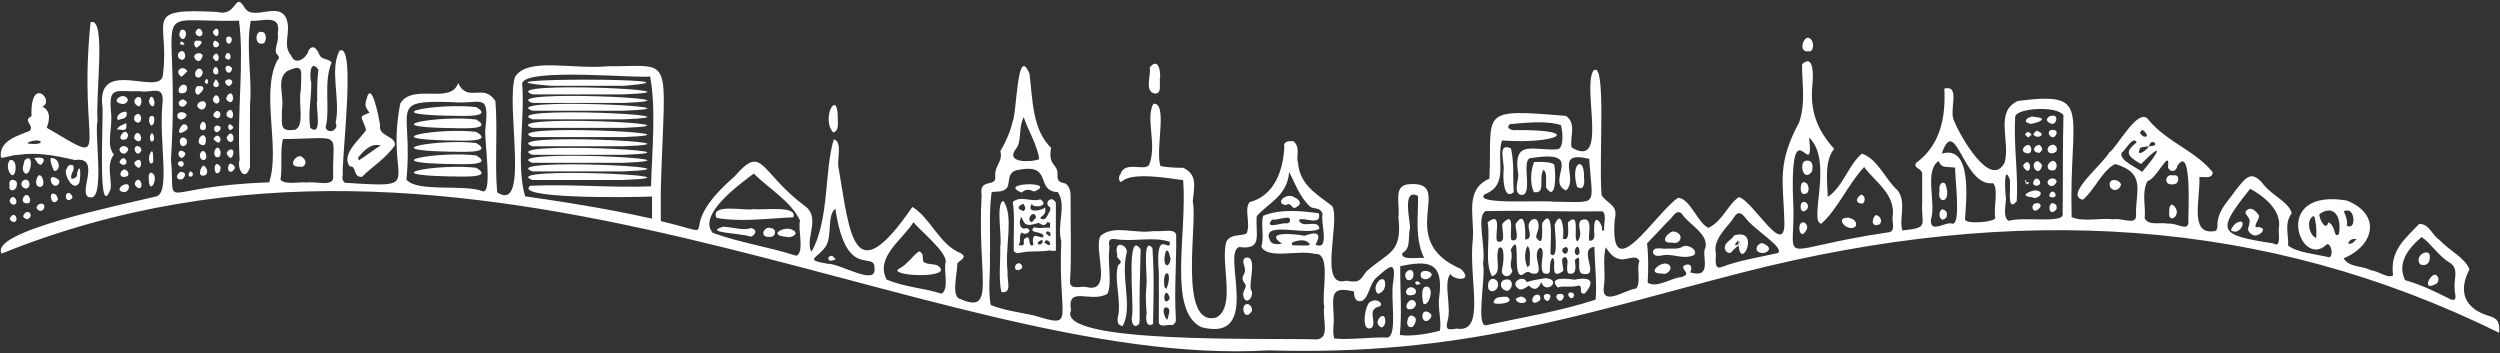 <svg width="1253" height="177" viewBox="0 0 1253 177" fill="none" xmlns="http://www.w3.org/2000/svg">
<rect x="0" y="0" width="1253" height="177" fill="#333333" stroke="none"/>
<path d="M1246.7 158.1C1235.7 154.5 1231.7 146.5 1237.7 135C1235.5 129.2 1227.8 125.8 1222.6 120.2C1218.8 117.8 1217.8 112.3 1212.5 112.2C1205.2 120 1197.8 125.4 1199.4 138C1196.9 139.8 1192.5 136 1188.2 135.4C1183.7 133 1177.8 134.3 1174.6 129.5C1190.5 122.8 1193.3 107.2 1176.2 100.5C1138.3 94.2 1152.7 134.7 1165.7 122.9C1167.8 120.4 1170 127.7 1167.5 129C1161.9 127.5 1151.7 126.8 1146.8 123.1C1147.2 117.9 1144.7 112.1 1148.6 106.9C1147.4 101.2 1138.2 97.9 1133.8 91.6C1128.3 85.6 1125.9 88.4 1120.1 95.9C1116.6 101.1 1112.1 104.7 1111.4 111.8C1111.5 114.2 1111.2 116.1 1109.4 115.9C1097.1 117.5 1103 99 1102.3 88.8C1103.8 88.3 1109 90.1 1109 86.3C1100.1 75.4 1086.7 71.6 1077 60.3C1072.1 52.5 1061.1 74 1057.1 76.5C1054 82.2 1034.3 98 1043.9 100.1C1049.5 95.7 1053.8 85.1 1060.2 82.2C1076.1 87 1070.1 96.1 1070.6 108.1C1070.6 113.1 1063.8 109.1 1059.1 109.9C1052.5 109.1 1044.2 111.4 1038.3 108.8C1036.9 55.3 1049.5 45.7 1011.4 50.6C999.6 55.9 1007.6 70.4 1004.8 81.3C997.8 95.5 982.2 67.7 979.6 61C976.3 56 983.1 42.3 974.5 44.4C975.2 58.1 972.9 72.5 960.3 81.7C959 84.3 962.5 84.2 963.4 86.6C963.4 90.1 963.4 95.7 963.4 100.8C962.7 113 967.4 114.1 953.5 115.5C951.6 110 955.7 101.4 951.1 95.4C944.8 89.9 941.4 79.9 933.2 77C926.6 82.4 923.7 93.6 916.1 98.7C915.8 91.3 914.3 80.5 919.3 74.6C910.7 65.1 907 55.5 908.4 42.1C908.9 37.5 909 26.8 903.2 32.2C903.1 41.9 905.1 51.1 901.8 61.2C890.6 82 893.7 90.7 894.3 110C895.4 131.4 878.7 100.5 871.5 98.8C865.9 102.6 863.5 110.7 856.3 114.2C850.8 111.8 847.3 99.7 841.1 99.1C829.9 106.5 806.5 145.5 809.3 110C811.2 102.5 805.8 102.5 802.7 97.8C801.2 79.5 805.3 29.5 798.6 35.4C792.9 44.3 806.3 85.2 787.7 73.9C786.6 68.9 790.4 62 784.9 58.1C740.4 54.3 748 55.9 746.5 89.5C733.9 95.1 739 108.1 738.2 119.5C735.8 140.1 745.1 167.1 730.1 164.7C727.4 164.9 724.1 166.4 725.4 161.3C727.8 154.1 723.2 142.3 726.9 137.3C728.8 140.7 738.8 141.1 732.2 134.8C697.9 120.1 730.8 89.8 705.4 92.4C698.3 93.5 701.7 102.3 700.9 108.9C702.9 127.2 695.8 126.2 684.8 136.1C681.6 140.4 681.6 141.9 674.7 140.7C660.4 144.8 672 110.9 667.7 103.3C660.7 97.7 651.6 93.1 650.6 81.9C649.4 77.8 652 74.4 648.4 70.8C646.7 70.6 643 70.6 643.7 73.5C643.3 84.2 639.3 98 626.3 101.3C623.4 104.8 627 112.1 624.8 117C622 118.5 617.1 117 614.7 121C611.4 131.5 619.7 153.5 609.7 159.1C590.2 164.5 600.4 111 597.8 101C598.7 92.6 600 87.6 593.1 84.1C593.1 84.1 586 84.2 581.6 83.2C578.9 74.8 585.5 51.3 578.1 52C574 58.9 579.9 72.2 576.1 82.2C574.5 86.5 563.6 80 561.5 87.5C560.5 87.8 560.5 92.8 562.8 90.5C568.6 86.3 585.5 89.3 593 90.3C595.1 117.3 585.1 155.9 602.2 164C633.1 171.9 611.9 126.1 621.2 123.8C633.3 125.5 629 117 629.9 108.3C635.6 101.8 645.3 98.1 646.1 86.2C649.1 91.8 651.4 98.9 656.8 103.7C658.8 104.9 661.7 103.7 662.9 107.3C661.6 110.9 666.9 126.1 659.3 122.6C661.9 118.3 661.5 115.2 653.9 118.2C650.7 117.4 632.6 115.4 642.5 122.1C640.6 122.6 637.5 122.6 636.7 120.8C630.9 109.8 656.3 118.8 661.3 114.5C660.5 109.4 652.4 115.1 651 110.2C653.5 108.6 662.6 113.6 661 106.9C652.9 105.8 642.3 104.5 633.2 108.1C631.7 111.7 633.8 118.6 632.2 123.6C635.2 130.2 651.2 125 659.2 127.3C667.4 126.4 662.2 147.5 663.7 153.6C662.7 160 666.7 169 660.3 170.1C634.3 169.3 528.8 172.5 536.8 155.5C534.6 142.7 546.9 152.2 555.1 147.2C557.4 141.7 555.2 132.6 555.9 125.5C556.6 122.9 553.9 119.1 559.4 119.9C568 121.3 577.9 118.4 586.3 121.2C586.9 128 578.8 112.4 580.8 136.5C580.8 145.1 580.9 152.2 580.8 161.9C581.6 164.2 585.1 162.5 587.8 162.9C589.4 161.5 589.4 161.5 589.3 158.6C588.5 145.9 589.7 131.9 589.5 117.6C588.4 114.3 583.2 116.3 578.2 115.8C568.6 117.3 558.4 112.6 551.7 118.1C547.6 124.4 558.4 147.6 544.2 143.8C541.8 143.3 536 145.6 536.3 140.9C537.1 128.6 536.5 113.7 536.6 100.8C536.5 98 537.1 94.4 534.1 92C532 91.4 530.1 91.5 530 88.3C530.6 81.4 525.1 84 526.8 74.1C517.4 64.9 517.6 50.3 516 37C509.6 21.6 509.8 56.8 507.4 61.3C506.5 65.7 504.1 71.2 501.4 75.7C502.7 81.5 498.6 82.1 498.8 88.5C499.7 94 490.5 89.1 492 97.7C489.7 138.7 499.4 157.7 481.4 149.9C476.5 149 479.9 136.8 479.8 132.2C480.5 130.5 485.6 129.1 481.3 126.8C470.8 122.5 466.4 109.3 457.3 103.7C427.7 146.8 426.1 118.1 420.4 84.7C419.1 80.7 422.6 71.1 417.9 69.8C413.1 85.4 415.7 110.5 406.7 126.2C403.2 120.1 411.5 109.2 403.6 103.4C380.4 86.2 382.6 71.7 368.1 88.5C334.5 117.5 366.6 119.4 331.2 110.8V98.4V94.9C333.2 25.6 338.2 33.4 305 33.2C286.2 34.9 264.4 28.5 258.1 38.6C253.4 53.4 265.7 107.3 249.2 96.4C247.9 82.9 249.5 65.5 248.3 50.6C242.1 41.3 234.6 51.9 229.6 41.6C226.1 52.6 206.8 41.5 200.6 51.9C192.8 92.7 215.1 94.3 172.8 91.6C172 90.8 171.3 89.9 171.8 87.8C171.1 79.8 178.6 20.9 170.2 25.4C165 34.9 170.8 50 168.2 61.6C170.1 64.8 164.8 67.7 163.2 64C165.6 54.3 162 41.5 166.2 31.3C164.8 29.4 162.2 30.1 160.4 28.1C159.4 25.7 157.3 21.3 154.6 25.3C154.2 28.4 148.2 33.6 145.9 27.8C141.4 22.5 145.9 16.6 143.7 9.8C140.2 4.00543e-05 126.7 11.1 122.5 3.7C117.6 -4.6 118.9 8.6 108.9 6C70.5 3.9 85.2 10 81.7 37C81.5 49.6 47.6 27.4 51.4 54.1C51.7 62.7 49 111.6 55.4 94.8C56.2 90 53.1 82.3 57.1 77.5C52.9 72.4 56.7 64.2 55.6 55.8C54.4 42.6 58.5 46.2 70.3 45.7C76 46.9 82.6 41.8 81.4 52.1C79.6 71.6 85.6 97.1 78.1 98.5C59.1 103.1 -5.4 116.1 0.8 127.1C237.2 31.7 465.4 185.5 635.8 175.6C732.8 178.5 792 157.5 873.5 136.5C1010.9 101.5 1135 108.9 1252.6 166.8C1252.7 162.3 1252.8 159.7 1246.7 158.1ZM1181.2 119.8C1180.3 120.1 1179.4 122.9 1176.8 122C1177.4 120.6 1178.4 119.5 1181.2 119.8ZM1176.4 105.5C1180.4 105.1 1180.9 115.7 1176.2 113.1C1176.7 110.8 1175.9 108.8 1174.7 105.8C1175.3 105.8 1175.9 105.4 1176.4 105.5ZM637.6 110C639.4 110.6 644.3 108.5 646.3 109.3C646.8 110.4 646.8 111.8 644.6 112C643.3 111.2 633 115.5 637.6 110ZM648.1 123C648.2 122.9 646.8 122.8 647.8 121.5C649.8 120.6 654.6 119.2 656.6 122.6C655 123.5 652.7 122.8 648.1 123ZM584.6 144.9C584.5 144.3 583.4 144.8 583.5 142.1C582.7 134.5 588.3 135.1 584.6 144.9ZM585.1 160.2C584.3 160.5 581.7 154.5 584.4 154C587.1 154.5 585.9 157.1 585.1 160.2ZM585.1 150.9C582.4 152.4 583.6 143.5 585.8 148C585.9 148.4 587 149.7 585.1 150.9ZM584.3 126C585.5 124.7 585.9 126.6 586.7 129.8C585.9 135.2 582.1 133.5 584.3 126ZM159.6 34.9C159 39.1 158.9 44.8 159 50.5C158 52.9 162 69.1 155.5 64.1C154.3 56.6 156.1 49.8 156 41.3C155.2 39.6 155 28.8 159.6 34.9ZM143.8 35.7C152.4 31.7 151 34.9 150.8 44.8C149.3 52 153 62.9 147.8 65.1C140.2 65.8 141.3 63.6 141.3 54.8C142.6 48.1 138.3 40 143.8 35.7ZM138.9 30.4C130.6 46.8 140.6 74.4 134.9 91.4C77.3 93.3 88.2 106.9 85.7 79.9C90.7 -1.7 71.5 11.3 119.8 10.4C122.5 31 118.7 56.3 120.1 80.2C118.6 84.6 122.9 91.7 125.3 83.7C125.2 73.8 125.3 63.1 125.3 52.7C126.5 39.4 123.1 23.3 125.7 10.4C131.4 10.9 141.2 6.6 139.2 16.9C139.9 20.5 137.8 23 138.3 26.5C139.2 27.9 140.8 28.6 138.9 30.4ZM167 88.7C167.2 93.9 158.2 90.7 153.7 91.5C151.2 90.9 143 92.9 140.6 90.1C141.6 83.8 140.3 75.5 141.8 69.7C173 69.4 166.4 65.2 167 88.7ZM242.1 95.9C232.7 92.1 209.1 96.6 203.7 90C207.3 54.2 193.6 50.1 226.7 51.2C241.1 52.5 245.4 45.6 243.3 64.4C242.5 69.3 247 96.7 242.1 95.9ZM261.7 41.9C262.6 33.5 324.2 39.8 325.8 38.2C328.9 53.9 326.8 75.8 326.3 93.4C306.8 94.2 286.4 92.2 265.8 93.1C257.2 99.4 311.1 99.1 326.8 98.5V109.6C314.1 106.7 294.2 102.8 263.2 98.4C258.5 82.3 263.2 59.9 261.7 41.9ZM399.1 128.2C385.7 123.8 371.7 121.9 357.2 116.7C349.5 107.6 370.6 92.4 377.8 87C385.3 94.5 396.6 101 401 110.6C399.7 114.4 403.4 126.5 399.1 128.2ZM414.8 132.2C402.5 130.1 409.8 129.7 414 123.3C417.2 117.7 414.4 107.8 418.7 104.6C424 141.2 438.6 125.1 438.3 134.5C439.4 143.7 420.9 131.9 414.8 132.2ZM471.8 147.2C463.3 144.3 453.7 144.1 444.4 140.1C438.5 129 452.2 120.3 457.8 111.4C461.4 115.7 474.5 126.3 474 131.3C472.7 134.8 476 145.3 471.8 147.2ZM509.1 74.7C512.3 71.1 510.3 63.9 513.1 58.7C514.7 64 520.5 74.1 520.8 79.8C517.7 81.2 503.6 82.2 509.1 74.7ZM518.2 158.1C511.1 156.5 504.1 155.8 496.6 152.9C495 145.2 496.6 135.4 496.1 127H496.2C496.4 117.5 495.6 106.1 497 96.4C498.5 95.6 502.4 96.9 504.7 94.1C506.5 91.7 504.2 85.8 510.7 85.1C527.9 81.8 518.6 95.8 530.2 96.3C534.7 102.8 529.6 112.7 531.9 120.8C530.2 161.5 539.7 164.5 518.2 158.1ZM698.3 141.2C696.7 148.8 700.6 167.7 695.5 169.2C687.7 168.8 677.9 170.4 668.8 169.7C667.6 166.4 668.8 162.5 668.4 157.5C667.8 147.2 667.4 143.5 678.7 146.1C678.5 147.6 678.8 151.8 682.6 150.8C686.4 148.8 686.1 142.5 690 139C695.6 134.3 700 129.3 698.3 141.2ZM702.8 126.9C707.4 124.2 705.5 119.5 706.7 114.1C706.9 111 702.4 93.9 710.7 98.2C711 108.2 708.8 118.9 713.8 129.4C712.4 128.6 701.9 131 702.8 126.9ZM721.6 165.8C716.5 167.1 707.9 168.8 701.6 167.9C702.7 156.3 701.7 145.8 701.8 133.4C715.1 130.7 723.9 130.4 721.3 149.1C720.5 153.7 722.7 161.6 721.6 165.8ZM744.1 97.4C756.7 92.5 749.6 80.2 752.8 70.4C780.3 72.4 794.6 64.9 759.5 65.2C758.6 65.6 753.9 64.4 756.9 62.2C763.9 61.6 775.1 60.3 782.3 62.7C783.1 64.7 784.2 74.4 780.6 74.8C768.9 75.8 758.4 69.5 760.8 86.4C761.8 89.4 758.1 95.9 761.9 97.6C769 99.2 762.2 80.4 766.9 79.3C795.8 74.6 774 90.5 784.9 95.5C791.6 89.3 778.2 75.3 796.5 79.6C798.1 104.2 801.8 101.2 778.7 101.1C772 100.2 738.3 102.8 744.1 97.4ZM802.8 115.2C803.8 113.3 799 105.6 799 114.2C798.6 115.8 800.4 120.6 796.8 120.7C795.1 120.1 799.6 107.4 792.3 110.4C789.9 113.5 793.9 116.7 790.7 120.9C788 120.8 792.6 105.2 785.9 111.4C785.5 112.4 787.4 121.9 783.2 119.5C784.2 117.4 783.1 103.8 779.3 112.3C778.8 113.5 781.7 131 777.2 127.4C776.6 125.7 779.5 102.3 773 111.7C772.5 113.7 774.2 125.4 769.9 118.9C769.7 117.4 772.5 113.8 770.4 110.4C768.8 108.7 765.6 110.7 766.2 114.3C766.4 115.8 768.1 120.1 764.4 120C764.5 118.5 765.1 104 759.7 112.1C758.9 113.8 762.5 121.4 757.7 120.4C756 118.9 760 104.9 753.4 111.7C751.6 112.6 756 122.6 750.5 121C748.6 118.8 753.6 105.2 745.6 111.4C747.1 119.8 743.9 131.6 747.8 138.5C753.2 136.7 749.1 130 751.1 124.4C754.2 122.1 753.9 130.4 752.8 135.3C752.1 138.4 756.7 140.2 758 135.7C755.9 131.7 758.7 130.3 757.2 125.1C762.4 115.6 758.4 135.6 761.7 137.6C763.5 138.9 764.6 134.7 767.5 137C775.9 138.8 766.7 127.5 772 124.1C775.1 125.4 771 133.6 773.6 136.9C779 138.6 775.3 133.3 778 129.3C780.7 129.9 776 141.2 783.5 135.8C783.9 134.2 781.4 128.8 784.6 128.9C786.9 130.2 784.5 133.9 785.9 136.9C789.8 138.3 790 134.8 789.3 130.4C793.7 125.6 789.5 136.5 793.1 137.2C802.8 139.2 790.4 124.7 799.1 123.7C799.2 130.9 800.5 142.9 799.7 150.2C781.4 156.1 764.7 158.7 744.9 163C739.5 164 744.8 138.6 743.3 132.3C744.7 122 739.8 109.1 744.5 105.8C764.1 105.4 783 106.2 803.2 105.9C805.3 107.9 803.8 111.1 804 115.4C804.1 115 803.7 116.1 802.8 115.2ZM791.7 126.6C791.5 127.1 791.1 127.6 790.7 128C787.2 127.1 791.3 119.7 791.7 126.6ZM785.8 125.8C785 129.4 780.5 124.9 784.9 123.8C785.5 124.1 786 124.3 785.8 125.8ZM766.7 132.6C766.7 133.1 766 133.4 765.6 133.9C764.4 131.9 763.6 126.7 765.6 123.3C767.2 124.7 766.8 128 766.7 132.6ZM820.1 144.6C814.7 145 801.7 154.8 804 142.5C804.7 136 803.2 130.4 804.8 123.9C805.9 125.5 808 129.1 811.3 129.7C814.4 131.1 820.3 126.9 821.7 130.9C820.1 133.8 822.6 141.5 820.1 144.6ZM854.7 124.3C852.5 127.5 858.8 140 847.1 136.5C848 135 848.3 131.5 844.4 132.9C841.2 134.8 848.8 137 842.7 138.9C837.6 139.2 830.7 144.6 825.8 141.7C826.2 135.9 826.2 127.6 825.5 122C828.3 119.1 832.5 114.6 836.2 110.7C838.4 109.1 840.1 104.3 843.1 107.3C845.9 112.1 856.7 117.3 854.7 124.3ZM891.1 126.8C882.8 128.8 872 130.3 862.7 133.9C859.3 135.1 859.9 130.8 860 126.9C858.8 121.7 862.5 117 866.7 112.1C869.2 109.7 870.4 103.9 874.4 108.7C879 115.2 894.6 124 891.1 126.8ZM946.1 116.5C890.5 124.7 899.1 133.6 898.9 105.6C896.2 48.7 909.7 94.7 906.7 68.9C919.1 80.5 906.2 111.6 912.9 112.1C921.4 104.3 925.8 93 934.3 83.7C939.7 91.1 950.2 97.3 948.6 108.7C948.1 111.4 950.5 116.2 946.1 116.5ZM978.4 112.1C975.5 110.7 967.1 117.6 967.8 109.9C970.5 101.8 964.3 85.7 971.6 80.7C973.3 84.3 974.3 83.4 980 84C979.4 86.7 983.3 113.2 978.4 112.1ZM1000 109C1000.9 111.3 983.9 112.8 984.9 109.6C985.4 100.8 988.7 72.4 973.2 77C980.2 56.5 983.9 93.8 998.9 91.8C1001.8 94.7 999.1 103.4 1000 109ZM1006.9 110.7C1003.7 109.4 1005.3 103.3 1005.4 99.3C1005 97.7 1004 81 1007.4 90.2C1007.4 91.1 1007.4 91.9 1007.4 94.8C1007.4 97.2 1006.5 106.1 1010.8 100.8C1011.6 87.2 1009.2 73.2 1010 58.6C1010.2 54.2 1030.7 52.8 1034.2 57.7C1033.8 74.2 1034 89.9 1033.8 107.3C1034.7 112.2 1013.4 108.4 1006.9 110.7ZM1077.8 71.7C1079.2 69.8 1082.8 73.4 1077 73.3C1077.3 72.7 1077.5 72.1 1077.8 71.7ZM1073.4 65.3C1074.1 64.3 1078.5 69.6 1074.1 68.3C1073.4 67.3 1071.6 67.1 1073.4 65.3ZM1072.8 74C1074.1 73.6 1075.6 73.5 1076.9 73.3C1076.9 74.7 1069.7 79.8 1072.8 74ZM1063.4 76.4C1064.8 76.2 1069 67.6 1070.9 71.3C1066.3 75.3 1064.2 77.3 1073.1 82.2C1085.6 69.7 1081.5 77 1073.6 86.2C1071.6 84.2 1061.7 80.4 1063.4 76.4ZM1096.8 111.8C1096.3 116 1091 111.6 1086.6 112.1C1083.2 111.2 1076.9 113.4 1074.9 109.4C1075.6 104.1 1073.2 96.2 1076.4 90.7C1080.8 89.9 1087.8 73.8 1086.6 83.6C1086.7 85.7 1090.4 87.2 1091.3 83.1C1098.9 71.7 1096.6 108.1 1096.8 111.8ZM1139.4 122C1111.6 117.7 1110.7 116 1127.8 94.6C1133.8 97.9 1143.6 104.8 1142.2 114.3C1141.6 115.3 1143.8 124.9 1139.4 122ZM1160.9 119.2C1157.9 118.8 1155.1 109.9 1159.8 108.2C1160.7 110.6 1161.2 115 1160.9 119.2ZM1172.3 117.2C1169.5 120.2 1170.9 112.8 1166.9 111.4C1166 115.9 1162.7 110.9 1162.4 107.4C1169 102.5 1173.8 107.5 1172.3 117.2ZM1226.8 149.3C1220 145.9 1213.4 142.7 1205.4 140.4C1201.5 132.1 1206.4 125 1213.7 118.8C1218.4 121.9 1222.1 128.4 1228.2 131.9C1232.5 135.1 1229.7 139.6 1230.3 144.9C1229.9 146.3 1232.9 152.8 1226.8 149.3Z" fill="white"/>
<path d="M9.3 77.6C18.9 76.2 27.2 77.9 37.6 80.2C52.2 78.1 36.8 100 46.2 98.9C52.3 97.4 47.2 65.8 48.9 60.7C47.8 47 53.4 8.4 45.4 11.1C38.7 76.3 58 84.4 23.4 64C24.5 61.3 26.1 55.6 21.2 53.5C27.8 50.5 15 37.5 15.8 58.2C11 60.7 17.4 62.5 14.9 65.6C9.2 67.9 -0.9 70.6 0.5 79C2.5 79.2 5.7 77.7 9.3 77.6ZM14.4 71.2C21.6 68.6 23.5 73.3 13.8 71.9C14 71.6 14.2 71.2 14.4 71.2Z" fill="white"/>
<path d="M175.3 83.4C178.9 82.9 176.7 89.1 181.5 88.6C186.5 83.4 192.8 80 197.9 72.9C198.6 68 189.4 68.5 190.5 62.7C190.2 60.6 186.3 39 183.7 49.7C182.7 52.6 183.1 53.8 185.2 56.5C179.1 58.9 181.4 58 183.5 65.1C180.6 69.8 170.7 77.2 175.3 83.4ZM179.6 78.8C181.9 76.1 185.9 71.3 190.8 73C187.3 74.9 183.9 77.9 179.8 80.4C179.7 79.9 179.4 79.1 179.6 78.8Z" fill="white"/>
<path d="M562.7 163.4C567.9 153.8 561.5 138.8 564.7 126.6C565.6 123.1 557.9 119.4 560 127.7C559 129.9 564 130.5 560.4 132.9C558.4 139.9 561.4 147.7 560.7 156.5C560.8 157.6 558.4 163 562.7 163.4Z" fill="white"/>
<path d="M567.5 157.7C567.3 158.1 566.5 163.3 569.4 163.4C571 162.4 571.2 162.9 571.2 158.9C571 146.7 571.4 137.8 571.7 125C564.4 114.2 568.2 150.9 567.5 157.7Z" fill="white"/>
<path d="M577.9 162.4C578.1 150 578.6 139.1 577.6 124.3C572.2 117.9 575.3 139.4 574.6 143.2C574.1 148.8 574.3 151.5 574.7 157.2C574.3 158.4 573.9 164.6 577.9 162.4Z" fill="white"/>
<path d="M623.7 141.9C626 144.3 621.6 145.5 623.6 149.7C625.1 152.2 628 149.4 627.5 146C624.7 144.5 631.3 127 623.9 129.3C622.1 131.2 624.1 132.6 624 136.1C623.4 138.2 621.7 139.1 623.7 141.9Z" fill="white"/>
<path d="M579 46.9C582.1 46.8 581.2 43.2 581.3 39.6C582 37 580.8 28 576.2 33.9C577.2 36.7 573.2 46.3 579 46.9Z" fill="white"/>
<path d="M419.9 59.3C420 43.8 411.3 59.3 417.6 66.4C420 65.7 420.1 63.6 419.9 59.3Z" fill="white"/>
<path d="M39.5 92C40.4 91.2 40.8 79.9 38.7 86.4C38.7 88.1 38.6 89.2 35.9 89.7C34.8 86.8 38.1 85.5 36.5 82.8C34.6 82.3 33.9 83.1 33 85.5C32.5 88.2 36.5 95.9 39.5 92Z" fill="white"/>
<path d="M650.4 103.3C652.2 102.5 651.8 100.2 648.9 99C644.9 96 638.5 102 644.5 102.8C647.7 100.7 647.2 106.3 650.4 103.3Z" fill="white"/>
<path d="M906.5 25.7C909 26.6 909.9 20.1 906.4 18.9C903.7 18.4 901.2 26.5 906.5 25.7Z" fill="white"/>
<path d="M6 87.8C8.4 88.2 8.8 79.6 5.2 80.2C3.5 81.1 3.3 85.9 6 87.8Z" fill="white"/>
<path d="M12.3 80.3C12.399 81.5 10.1 84.9 12.6 86.9C15.499 88.6 17.399 75.8 12.3 80.3Z" fill="white"/>
<path d="M1063 92.9C1063.4 90.1 1055.9 88.3 1057.6 93.8C1059 95.9 1061.7 95.8 1063 92.9Z" fill="white"/>
<path d="M627.4 156C627.8 155 627.2 153 625.5 152.4C621.2 151.9 623.5 161.9 627.4 156Z" fill="white"/>
<path d="M25.5 79.2C24.9 80.4 26 83.4 27.1 85.7C30.8 85.7 30.1 79 25.5 79.2Z" fill="white"/>
<path d="M19.9 93.7C24.3 93.9 19.7 82.6 18.1 90.8C18.2 91.9 17.8 93.1 19.9 93.7Z" fill="white"/>
<path d="M62.5 48.3C59.9 47.3 55.6 51.4 61.3 52.1C63.1 52.4 65.8 49.9 62.5 48.3Z" fill="white"/>
<path d="M74.6 90.3C75 98.9 80.6 87.2 75.4 86.5C74.5 87.3 74.4 87.8 74.6 90.3Z" fill="white"/>
<path d="M8.4 91.3C7.9 90 4 88.9 4.8 93C3.9 96.7 9.2 96.1 8.4 91.3Z" fill="white"/>
<path d="M11.1 90.9C10.4 92.4 10.6 93.8 12.8 94.5C16.2 94.6 14.9 87.7 11.1 90.9Z" fill="white"/>
<path d="M25.8 91.6C26.7 93.6 29.3 93.8 29.8 91.1C30 89.4 23.8 86.6 25.8 91.6Z" fill="white"/>
<path d="M63.5 56.4C63 55 57.3 57.3 59.1 60.2C60.1 59.5 64.1 60 63.5 56.4Z" fill="white"/>
<path d="M60.9 96C65.1 98 66.6 89.5 60.8 93.3C60.6 93.7 58.8 95.1 60.9 96Z" fill="white"/>
<path d="M61.9 73.2C57 74.2 62.4 80.1 64.3 74.9C64.2 74.3 63.7 73.4 61.9 73.2Z" fill="white"/>
<path d="M69.4 53.3C71.1 53.7 71.9 47.3 68.6 48.8C66.8 50.1 66.9 52.1 69.4 53.3Z" fill="white"/>
<path d="M69 61.5C72 61.6 70.8 54.6 67.5 58.1C66.9 59.6 67.2 60.9 69 61.5Z" fill="white"/>
<path d="M13.3 101.9C16.9 102.7 14.4 94.9 11.8 98.8C11.1 100.3 11.1 101.7 13.3 101.9Z" fill="white"/>
<path d="M69.5 70.9C72.8 70.1 68.6 63 67.2 69C67.3 69.6 68 70.5 69.5 70.9Z" fill="white"/>
<path d="M63 66C60.7 66 58.3 71.2 63.2 69.8C64.1 68.8 65 67.5 63 66Z" fill="white"/>
<path d="M26.4 97C24.2 97.5 26.4 104.3 29.1 99.9C28.8 99.5 28.7 97 26.4 97Z" fill="white"/>
<path d="M62.5 84.9C59.5 85.4 59.4 90.2 64 88.2C64.8 86.9 64.2 85.5 62.5 84.9Z" fill="white"/>
<path d="M75.2 58.4C74.7 59.1 74.3 60.7 75.4 62.6C77.5 64.3 78.6 56.4 75.2 58.4Z" fill="white"/>
<path d="M19.7 105.6C22.7 106.5 23.5 100.6 19.4 102.4C18.3 103.3 17.6 104.5 19.7 105.6Z" fill="white"/>
<path d="M70 94.4C72.4 93 69.5 87.2 67.5 91.9C67.5 92.7 68.3 94.1 70 94.4Z" fill="white"/>
<path d="M13.6 109.9C17.8 108.3 13.5 103.5 11.6 108.3C11.7 108.8 11.8 109.3 13.6 109.9Z" fill="white"/>
<path d="M69.3 84.1C71.6 84.3 71.2 77.2 67.3 81.5C67.2 82 67.7 83.2 69.3 84.1Z" fill="white"/>
<path d="M20.6 82.6C22.6 80.6 23.1 78.3 17.1 79.2C18.1 80 18.6 82.5 20.6 82.6Z" fill="white"/>
<path d="M69 73.2C65.5 73.3 68.9 80.1 70.9 75.3C70.8 74.5 70.4 73.5 69 73.2Z" fill="white"/>
<path d="M4.8 100.4C4.9 101.2 5.3 102.3 6.7 102.6C10.2 102.5 6.9 95.7 4.8 100.4Z" fill="white"/>
<path d="M74.6 50.8C75 50.9 74.4 52.4 76.4 53.3C79 53.2 76 44.4 74.6 50.8Z" fill="white"/>
<path d="M75.5 82C76.6 81.6 76.9 82 76.8 78.9H76.7C77.1 71.7 73 79.2 75.5 82Z" fill="white"/>
<path d="M6.8 111.3C10.1 111.2 7.2 104.5 4.9 109.6C5 110.2 5.1 110.7 6.8 111.3Z" fill="white"/>
<path d="M63.3 61.7C61.6 62.5 59.6 63 58.6 64.8C63.3 65.5 63.5 65.4 63.3 61.7Z" fill="white"/>
<path d="M34.7 96.7C31.7 96.3 33 103 36.3 99.1C36.4 98.6 36 97.5 34.7 96.7Z" fill="white"/>
<path d="M59.9 81.1C60 81.7 60.2 82.2 61.9 82.7C65.3 82.2 62.1 76.5 59.9 81.1Z" fill="white"/>
<path d="M75.2 68.3C75.4 68.6 74.7 69.6 75.8 70.9C78.6 71.4 76.5 63.7 75.2 68.3Z" fill="white"/>
<path d="M131.1 16C127.8 15 127.3 23.4 132.1 21.7C133.8 20.7 133.7 15.8 131.1 16Z" fill="white"/>
<path d="M100.2 68.8C99.7 69.7 98.5 72.2 101.7 72.8C104.2 73.1 103.5 65 100.2 68.8Z" fill="white"/>
<path d="M92.1 42.4C89.3 42.4 87.7 48.5 93 46.3C93.9 45.2 94.3 42.6 92.1 42.4Z" fill="white"/>
<path d="M103.2 52.9C103.6 48.1 95.2 52.5 100.8 54.9C101.6 55 102.7 54.6 103.2 52.9Z" fill="white"/>
<path d="M98.9 43.2C97.9 43.5 97 47.1 99.3 47.5C100.5 47 104.8 42.5 98.9 43.2Z" fill="white"/>
<path d="M92.8 59C95.7 56.2 87.7 54.6 89 58.9C89.6 59.8 90.8 60.6 92.8 59Z" fill="white"/>
<path d="M100.2 38.8C100.4 38.5 102.6 36.9 101 34.9C98.4 32.4 95.7 39.6 100.2 38.8Z" fill="white"/>
<path d="M92.2 62.3C90.4 62.3 87.2 69.6 93.4 65.2C94.7 64.4 93.9 62.2 92.2 62.3Z" fill="white"/>
<path d="M102.1 83C100.8 82.9 98.3 89.4 102.9 87.8C104.4 86.9 104.1 84.2 102.1 83Z" fill="white"/>
<path d="M98.6 30.3C100.1 31.2 100.9 30 101.6 28C101.1 25.2 94.7 27.2 98.6 30.3Z" fill="white"/>
<path d="M90.9 38.5C91.9 37.9 92.7 36.8 93.9 35.7C91.7 32.1 86.9 35.6 90.9 38.5Z" fill="white"/>
<path d="M91.3 19.6C93.9 19.8 94 13.6 90.6 15.1C89.9 16.5 89.2 18.1 91.3 19.6Z" fill="white"/>
<path d="M91.8 68.9C88.7 68.9 90.3 75.9 93.5 72.2C94 70.6 93.7 69.3 91.8 68.9Z" fill="white"/>
<path d="M91.2 30C94.3 29.9 92.5 22.9 89.4 26.7C88.9 28.3 89.3 29.5 91.2 30Z" fill="white"/>
<path d="M115.1 51.2C118.1 51.7 116.8 43.8 113.8 48.1C113.2 49.7 113.1 50 115.1 51.2Z" fill="white"/>
<path d="M101.6 80.2C105.4 80.7 102.4 72.2 100.2 77.3C100.2 78.3 100 79.5 101.6 80.2Z" fill="white"/>
<path d="M109.8 78.7C110.9 77.7 110.9 74.8 109.2 74C107 74 106.4 79.8 109.8 78.7Z" fill="white"/>
<path d="M91.3 86.2C89.1 85.5 86.8 90.8 91.4 89.8C92.1 89.3 94.1 86.9 91.3 86.2Z" fill="white"/>
<path d="M109 82.2C106.6 81.8 107.4 89.8 110.4 85.7C110 84.9 111.7 83.7 109 82.2Z" fill="white"/>
<path d="M91.8 49.8C86.9 50.8 91.2 56.3 93.7 51.6C93.6 51 93.4 50.5 91.8 49.8Z" fill="white"/>
<path d="M113.6 68.9C113.6 69.3 113.6 69.7 114.7 70.9C118.8 72.8 116.8 62.8 113.6 68.9Z" fill="white"/>
<path d="M114.9 75.1C113.3 76.4 113.1 76.9 115.1 79C116.7 80.2 118.5 73.7 114.9 75.1Z" fill="white"/>
<path d="M115.8 82C113.8 81.7 113.5 87.7 116.7 85.7C118 84.3 118.3 83.3 115.8 82Z" fill="white"/>
<path d="M108.6 51.9C112 51.4 108.3 44.4 106.7 49.8C106.8 50.6 107.3 51.8 108.6 51.9Z" fill="white"/>
<path d="M115.6 59.3C118.1 59.3 116.4 52.2 113.7 56.4C113.2 57.9 113.5 58.4 115.6 59.3Z" fill="white"/>
<path d="M100 18.2C103.5 18 99.9 11.3 98 16.1C98 17 98.5 18 100 18.2Z" fill="white"/>
<path d="M108.6 59.3C112.5 58.9 109.4 52.6 106.9 57.4C106.9 58 107 58.5 108.6 59.3Z" fill="white"/>
<path d="M98.6 23.9C99.3 23.5 103.9 20 98.4 20.4C97 20.4 96.9 23.4 98.6 23.9Z" fill="white"/>
<path d="M90.9 75.5C87.6 75.7 90.7 82.3 92.9 77.2C92.8 76.6 92.6 76 90.9 75.5Z" fill="white"/>
<path d="M101.9 61C100.6 60.7 98.6 66 102.5 65.1C103.6 64.6 103.5 61.4 101.9 61Z" fill="white"/>
<path d="M116.4 41.5C116.8 38.2 109.8 40.1 114.4 43.1C115 43.1 115.5 43.1 116.4 41.5Z" fill="white"/>
<path d="M109.2 71.5C112 71.4 109.8 65.2 107 69.5C107.3 70.1 107.6 70.6 109.2 71.5Z" fill="white"/>
<path d="M114.3 32.9C111.2 33.2 114.6 39.6 116.4 34.5C116.2 34 116 33.4 114.3 32.9Z" fill="white"/>
<path d="M108.2 18.1C110.6 18.5 109.7 11.4 106.7 15.9C106.8 16.5 106.8 17.1 108.2 18.1Z" fill="white"/>
<path d="M114.5 21.9C116.2 22.3 117.5 17.5 113.7 18.5C113.3 19.4 112.9 21.1 114.5 21.9Z" fill="white"/>
<path d="M107.9 37.3C111.4 37.6 108.1 30.3 106.8 35.4C106.8 36.1 106.8 36.7 107.9 37.3Z" fill="white"/>
<path d="M108.2 30.6C111 30.9 109.2 23.8 106.7 28.5C106.8 29 106.8 29.6 108.2 30.6Z" fill="white"/>
<path d="M108.9 62.9C106 63 107.5 68.3 110.2 65.3C110.8 64 110.9 63.3 108.9 62.9Z" fill="white"/>
<path d="M107.9 20.4C107.4 20.5 107 20.6 106.8 22C107 25.9 112.6 22.3 107.9 20.4Z" fill="white"/>
<path d="M114.7 29.9C117 28.8 114.2 23.9 112.8 28.4C112.8 28.9 113.3 29.8 114.7 29.9Z" fill="white"/>
<path d="M106.9 42.2C106.8 44.8 112.1 43.9 108.2 39.7C107.6 40.8 107 41.5 106.9 42.2Z" fill="white"/>
<path d="M90.8 83.6C91.3 83.5 91.7 83.6 92.1 82.3C92 79 86.5 81.8 90.8 83.6Z" fill="white"/>
<path d="M115.2 62.3C113.6 62.5 114.5 67.2 116.9 64.1C116.9 63.6 116.4 62.7 115.2 62.3Z" fill="white"/>
<path d="M95.7 85.9C94.8 85.6 93.3 89.5 96.4 88.3C96.5 87.3 97.4 87.3 95.7 85.9Z" fill="white"/>
<path d="M102.6 41C102.6 41.4 103.3 41.8 103.6 42.2C103.8 42 105.1 41.1 103.6 39.4C103.1 40.1 102.6 40.6 102.6 41Z" fill="white"/>
<path d="M90.2 21.5C90.1 21.7 90.6 23.1 92.6 22.2C91.999 21.9 91.4 19.8 90.2 21.5Z" fill="white"/>
<path d="M502.9 100.7C498.9 101.7 502.4 119.1 501.3 123.7C501.6 130.1 500.3 139.4 501.9 146.4C507.5 147.2 504.6 140.6 505 136.2C503.5 124 508.3 108.4 502.9 100.7Z" fill="white"/>
<path d="M512 96.5C513.6 95.3 514.9 94.4 518.3 96C531 90.8 499.2 91.3 512 96.5Z" fill="white"/>
<path d="M529.2 101.9C529.2 101.7 529.1 101.5 529.1 101.4C528.9 101 528.5 100.5 527.3 99.8C523.9 100.2 524.7 103.5 526.4 103.9V105.4C525.1 107.1 524.5 111.5 521.3 109.3C522.3 107.9 524.6 107.5 523.8 104C522.3 105.5 514.1 107.2 517.1 102.2C517.9 104.6 526.5 103.3 521.4 99.9C517.2 101.5 511.6 97.8 507.6 101.2C508.7 108.5 507.9 116.5 508.1 125.8C509.9 127.5 509.8 126.8 513.6 126.3C516.5 125.8 522.8 126.3 526.5 125.4V125.7H529.2V123.7C529.3 123.3 529.3 122.9 529.2 122.4V102.2C529.1 102.1 529.2 102 529.2 101.9ZM519.3 109C518.8 109.7 519.5 108.7 517.1 111.4C513.8 110.2 518.3 104.4 519.3 109ZM512.9 102.1C513.2 102.8 514.8 104.4 513 105.8C511.7 105.3 508.2 104.2 512.9 102.1ZM520 122.1C520.1 121.6 520.8 120.6 522.3 120.3C523.3 121.1 521.6 123.6 520 122.1ZM523 118.6C521.8 120.5 516.6 114.4 517.9 122.8C514.6 124.6 517.4 116.4 513.4 119.8C512.4 120.6 514.8 123.9 510.4 122.8C512.1 121.4 510.3 117.8 512.2 116.5C514 118.6 518.3 115.2 514.3 114.3C511.6 115.6 510 111.6 512 108.7C513.5 112.8 514.2 113.7 520.6 111.7C522 112.5 523.5 113.9 525.1 111.2C525.6 111.5 526 111.7 526.3 111.8V114.1C524.1 113.9 520.7 114.7 518.3 113.9C514.7 117.2 523.3 115.6 523 118.6ZM523.4 121.5C523.7 121.1 524 120.5 524.3 120.5C526.3 119.8 528.1 125.3 523.4 121.5ZM526.4 118.5C526.4 118.7 522.5 116.5 525.3 115.9C525.6 116.1 526 116.5 526.5 116.7L526.4 118.5C526.4 118.6 526.4 118.6 526.4 118.5Z" fill="white"/>
<path d="M511 131.9C510.1 131.9 508.9 132.3 508.7 134C508.7 137 515.1 134.5 511 131.9Z" fill="white"/>
<path d="M791.401 143.1C793.601 143.7 790.8 147.6 794.3 147.1C798.8 141.9 798.701 138.3 789.001 140.2C786.401 139.7 775.401 138.3 780.701 144.1C784.001 143 787.101 144.3 791.401 143.1Z" fill="white"/>
<path d="M761.2 144.8C762.4 145.8 765 144.1 766.2 143.1C768.8 145.6 770.7 145.5 772.5 141.4C774.5 148 783.4 140.3 774.7 139.4C772 139.8 767.8 140.5 765.1 141.4C764 137.4 756.1 141.4 761.2 144.8Z" fill="white"/>
<path d="M755.2 145.8C758.6 145.4 759.1 138.4 753.6 140.4C751.2 141.9 752.1 145.1 755.2 145.8Z" fill="white"/>
<path d="M750.4 140.9C748 138.3 745.2 140.4 745.9 144.5C747.3 147.9 752.3 144.9 750.4 140.9Z" fill="white"/>
<path d="M748.6 151.7C749.2 153.1 760.6 151.9 755.2 148.7C754 148.9 748.9 148.1 748.6 151.7Z" fill="white"/>
<path d="M763 148.7C762.2 148.6 761.9 148.6 759.7 149.7C760.2 153.6 768.7 151.6 763 148.7Z" fill="white"/>
<path d="M771.9 150.4C772.1 149.8 772.3 148.8 771.3 147.8C767.1 146.7 766.5 154.9 771.9 150.4Z" fill="white"/>
<path d="M781.8 147.3C777.5 147.4 782.2 154 783.8 148.7C783.7 147.8 783.2 147.2 781.8 147.3Z" fill="white"/>
<path d="M775.5 147.3C771.2 147.4 776.1 154.3 777.1 148.5C777 148 777 147.5 775.5 147.3Z" fill="white"/>
<path d="M786.8 146.6C784.4 147.5 788.2 151.6 788.9 148C788.8 147.2 788.6 146.5 786.8 146.6Z" fill="white"/>
<path d="M905.8 80.5C901.1 80 903.6 92.2 908.2 85.9C908.5 84.1 909.1 80.6 905.8 80.5Z" fill="white"/>
<path d="M923.6 109.7C921.6 111.7 927.1 116.1 930 113.5C931.6 110.5 926.4 107.9 923.6 109.7Z" fill="white"/>
<path d="M903.8 91.3C902 91.5 901.6 99.4 905.7 96.7C907 95.9 906.8 91.2 903.8 91.3Z" fill="white"/>
<path d="M905.6 114.8C905.9 114 905.9 112.9 904.7 111.7C899.8 109.5 901.9 122.6 905.6 114.8Z" fill="white"/>
<path d="M940.3 107.8C938.6 108.3 937 114.3 941.9 112.5C943.5 111.4 942.9 108.4 940.3 107.8Z" fill="white"/>
<path d="M903.8 101.2C901.5 101.6 902.2 108.6 905.7 104.8C906.4 104.2 906.6 101.2 903.8 101.2Z" fill="white"/>
<path d="M933 97.5C930 99 929.7 102.3 933.7 102C935 100.5 935 98.5 933 97.5Z" fill="white"/>
<path d="M1017.5 62C1018.1 62.5 1029 59.4 1019.7 58.6C1017.9 57.6 1012.3 60.9 1017.5 62Z" fill="white"/>
<path d="M1020.2 95.4C1018.4 95.4 1010.9 98.2 1018.8 98.9C1018.8 98.9 1018.8 98.9 1018.8 99C1021.2 100.2 1025.7 96 1020.2 95.4Z" fill="white"/>
<path d="M1028.9 80.6C1025.6 81.4 1025 86.2 1029.7 85.3C1031.2 84.3 1031.4 81.1 1028.9 80.6Z" fill="white"/>
<path d="M1021.1 80.7C1016.5 82.1 1021.9 89.7 1023.5 83C1023.3 82.3 1022.5 81.2 1021.1 80.7Z" fill="white"/>
<path d="M1029.1 72.5C1024.3 73 1026.1 79 1030.6 76C1031.2 74.6 1031 73.1 1029.1 72.5Z" fill="white"/>
<path d="M1028.2 62C1030.5 62.9 1032.4 57 1028 58.1C1025.8 58.4 1024.7 61 1028.2 62Z" fill="white"/>
<path d="M1016.1 76.9C1019.6 77.3 1018.1 69.7 1014.3 73.9C1013.4 75.4 1013.9 76.4 1016.1 76.9Z" fill="white"/>
<path d="M1030.8 91C1030.7 90.3 1030.1 89.4 1028.4 89.4C1023.2 90.7 1028.7 96.3 1030.8 91Z" fill="white"/>
<path d="M1028.8 101.8C1026.3 101.8 1026.6 109.1 1030.6 105.1C1031.1 103.6 1030.8 102.2 1028.8 101.8Z" fill="white"/>
<path d="M1022.2 72.6C1019.1 72.8 1018.1 76.5 1022.2 76.6C1023.7 75.4 1024.2 74.3 1022.2 72.6Z" fill="white"/>
<path d="M1021.2 101.8C1016.6 101.7 1019 109 1022.7 103.6C1022.9 102.9 1022.7 102 1021.2 101.8Z" fill="white"/>
<path d="M1029 65.1C1024 64.9 1029 72.3 1030.8 66.7C1030.8 66 1030.6 65.2 1029 65.1Z" fill="white"/>
<path d="M1016 85.6C1018.8 85.8 1017.2 77.9 1014 82.9C1014 83.5 1014.5 84.7 1016 85.6Z" fill="white"/>
<path d="M1020.7 93.1C1025.2 92.6 1020.2 86.2 1019 91.8C1019.1 92.3 1019.2 92.9 1020.7 93.1Z" fill="white"/>
<path d="M1020.8 65.5C1020.1 65.8 1019.7 66.6 1019.1 67.2C1020.4 70.2 1026.7 67.5 1020.8 65.5Z" fill="white"/>
<path d="M1029 98.9C1032.2 98.6 1028.5 93.3 1027.1 97.9C1027.3 98.5 1027.4 99 1029 98.9Z" fill="white"/>
<path d="M1016.5 68.8C1017.2 68.6 1017.7 67.9 1018.3 67.4C1017.4 67 1016.7 64.8 1014.9 67.4C1015.6 68 1016.2 68.9 1016.5 68.8Z" fill="white"/>
<path d="M1015.5 91.8C1014.8 91.2 1015 91.2 1015.5 92.6C1015.5 92.3 1015.5 92.1 1015.5 91.8Z" fill="white"/>
<path d="M1015.5 91.2C1015.5 91.4 1015.5 91.6 1015.5 91.8C1015.7 92 1016 92.2 1016.3 92.4C1017.8 90.6 1016.7 91.7 1015.5 91.2Z" fill="white"/>
<path d="M1016.3 92.5C1015.5 92.7 1015.5 92.6 1016.3 92.5Z" fill="white"/>
<path d="M1014.8 90.8C1015 91 1015.3 91.2 1015.5 91.3C1015.5 89.8 1015.6 89.8 1014.8 90.8Z" fill="white"/>
<path d="M773.5 85.1C775.6 86.4 774.7 90.2 774.9 94C779.7 101.3 779.9 88.4 779.1 83.2C779.6 81.1 771.9 81 768.9 81.2C767.3 85 766.6 91.9 768.8 96.3C775 97.2 771 89.8 773.5 85.1Z" fill="white"/>
<path d="M753.6 85.7C753.3 87.9 753.301 100.9 758.701 96.3C758.101 88.5 759 81.7 757.3 74.4C750.2 71.2 754.2 80.9 753.6 85.7Z" fill="white"/>
<path d="M793.9 88.8C794.2 77.8 786.9 81.4 790.4 93.6C792.9 95.5 794.5 93.7 793.9 88.8Z" fill="white"/>
<path d="M397.6 108.9C399.9 102.7 382.4 105.5 377.7 104.8C373.5 105.9 355.8 101.6 359.1 109.2C371.2 111.4 384.4 109.5 397.6 108.9Z" fill="white"/>
<path d="M376.6 114.3C372.6 115.6 368.2 114.1 362.6 113.6C351.4 116.7 372.6 116.9 376 118.6C377.4 118.7 380.7 115.6 376.6 114.3Z" fill="white"/>
<path d="M396.7 115C392.9 113.3 384.3 118 394.4 118.7C396.1 119.6 401.7 117 396.7 115Z" fill="white"/>
<path d="M386.3 114.3C382.8 113.1 380.1 119.4 386.2 118.7C388.4 118.9 389.9 114.9 386.3 114.3Z" fill="white"/>
<path d="M238.7 66.1C221.2 63.9 186.5 69.6 224.6 70.4C227.3 70.2 248.7 72 238.7 66.1Z" fill="white"/>
<path d="M238.7 59.9C221.2 57.7 186.5 63.4 224.6 64.2C227.3 64 248.7 65.8 238.7 59.9Z" fill="white"/>
<path d="M238.7 53.7C221.2 51.5 186.5 57.2 224.6 58C227.3 57.8 248.7 59.6 238.7 53.7Z" fill="white"/>
<path d="M238.7 84.1C221.2 81.9 186.5 87.6 224.6 88.4C227.3 88.2 248.7 90 238.7 84.1Z" fill="white"/>
<path d="M238.7 77.9C221.2 75.7 186.5 81.4 224.6 82.2C227.3 82 248.7 83.8 238.7 77.9Z" fill="white"/>
<path d="M238.7 71.7C221.2 69.5 186.5 75.2 224.6 76C227.3 75.8 248.7 77.6 238.7 71.7Z" fill="white"/>
<path d="M266.8 51.6C269.9 51.6 273.1 51.6 276.2 51.6C280.3 51.6 285.3 51.6 290.9 51.6C293.8 51.6 297.1 51.6 301.6 51.6C304.5 51.6 307.9 51.6 312.5 51.6C360.2 49.7 248.4 44.7 266.8 51.6Z" fill="white"/>
<path d="M266.8 47.3C269.9 47.3 273.1 47.3 276.2 47.3C280.3 47.3 285.3 47.3 290.9 47.3C293.8 47.3 297.1 47.3 301.6 47.3C304.5 47.3 307.9 47.3 312.5 47.3C360.2 45.4 248.4 40.4 266.8 47.3Z" fill="white"/>
<path d="M276.2 43C280.3 43 285.3 43 290.9 43C293.8 43 297.1 43 301.6 43C304.5 43 307.9 43 312.5 43C363.4 39 224.4 38.8 276.2 43Z" fill="white"/>
<path d="M276.2 64.1C280.3 64.1 285.3 64.1 290.9 64.1C293.8 64.1 297.1 64.1 301.6 64.1C304.5 64.1 307.9 64.1 312.5 64.1C360.1 62.2 248.3 57.2 266.7 64.1C270 64.1 273.1 64.1 276.2 64.1Z" fill="white"/>
<path d="M266.8 59.8C269.9 59.8 273.1 59.8 276.2 59.8C280.3 59.8 285.3 59.8 290.9 59.8C293.8 59.8 297.1 59.8 301.6 59.8C304.5 59.8 307.9 59.8 312.5 59.8C360.2 58 248.4 52.9 266.8 59.8Z" fill="white"/>
<path d="M266.8 55.5C269.9 55.5 273.1 55.5 276.2 55.5C280.3 55.5 285.3 55.5 290.9 55.5C293.8 55.5 297.1 55.5 301.6 55.5C304.5 55.5 307.9 55.5 312.5 55.5C360.2 53.7 248.4 48.7 266.8 55.5Z" fill="white"/>
<path d="M266.8 77.6C269.9 77.6 273.1 77.6 276.2 77.6C280.3 77.6 285.3 77.6 290.9 77.6C293.8 77.6 297.1 77.6 301.6 77.6C304.5 77.6 307.9 77.6 312.5 77.6C360.2 75.8 248.4 70.7 266.8 77.6Z" fill="white"/>
<path d="M266.8 73.3C269.9 73.3 273.1 73.3 276.2 73.3C280.3 73.3 285.3 73.3 290.9 73.3C293.8 73.3 297.1 73.3 301.6 73.3C304.5 73.3 307.9 73.3 312.5 73.3C360.2 71.5 248.4 66.4 266.8 73.3Z" fill="white"/>
<path d="M266.8 68.7C269.9 68.7 273.1 68.7 276.2 68.7C280.3 68.7 285.3 68.7 290.9 68.7C293.8 68.7 297.1 68.7 301.6 68.7C304.5 68.7 307.9 68.7 312.5 68.7C360.2 66.9 248.4 61.8 266.8 68.7Z" fill="white"/>
<path d="M266.8 90.2C269.9 90.2 273.1 90.2 276.2 90.2C280.3 90.2 285.3 90.2 290.9 90.2C293.8 90.2 297.1 90.2 301.6 90.2C304.5 90.2 307.9 90.2 312.5 90.2C360.2 88.3 248.4 83.3 266.8 90.2Z" fill="white"/>
<path d="M266.8 85.9C269.9 85.9 273.1 85.9 276.2 85.9C280.3 85.9 285.3 85.9 290.9 85.9C293.8 85.9 297.1 85.9 301.6 85.9C304.5 85.9 307.9 85.9 312.5 85.9C360.2 84 248.4 79 266.8 85.9Z" fill="white"/>
<path d="M266.8 81.6C269.9 81.6 273.1 81.6 276.2 81.6C280.3 81.6 285.3 81.6 290.9 81.6C293.8 81.6 297.1 81.6 301.6 81.6C304.5 81.6 307.9 81.6 312.5 81.6C360.2 79.7 248.4 74.7 266.8 81.6Z" fill="white"/>
<path d="M690.6 153.8C694.6 153 690.3 148.9 686.8 151.3C684.1 152.2 681.7 167.4 687.6 164.2C690.1 161.2 685.2 155.7 690.6 153.8Z" fill="white"/>
<path d="M690.5 147.2C692.6 147 694.9 144.7 694.1 141C692.6 137.3 687.1 143.9 690.5 147.2Z" fill="white"/>
<path d="M692.3 164.1C693.8 164.1 694.6 161.8 694.2 159.9C693.7 155.5 687.4 161.8 692.3 164.1Z" fill="white"/>
<path d="M470.2 133.3C468.8 131.9 462.6 133 462.6 130.3C462.4 128.1 462.7 126.7 460.6 126C457.2 128.2 455.1 132.5 449.9 135.1C447.5 138.7 478.6 139.5 470.2 133.3Z" fill="white"/>
<path d="M842.9 123.8C841.1 124.8 839.8 124.6 835.5 124.6C834.2 125.1 827.6 122.9 828.6 127.1C829.8 127.9 829 128.4 832.3 128.2C838.1 126.5 842.8 130.4 849 127.9C851.4 125.6 846 121.8 842.9 123.8Z" fill="white"/>
<path d="M837.401 121.6C837.601 121.6 837.9 121.6 838.1 121.6C842.3 122.9 844.601 117.1 838.901 116C836.101 116 831.401 121.8 837.401 121.6Z" fill="white"/>
<path d="M835.4 132.2C832.4 131.1 824.6 137.3 833.2 137.1C835.5 138.3 839.7 133.6 835.4 132.2Z" fill="white"/>
<path d="M1089.4 87.9C1089.3 87.9 1089.2 87.9 1089 87.9C1084.9 86.8 1083.9 94.1 1090.5 92.1C1092.1 91.5 1092.6 87.3 1089.4 87.9Z" fill="white"/>
<path d="M1089.1 102.7C1087.8 102.2 1087 103.7 1087.3 106.3C1087.3 106.3 1087.3 106.3 1087.2 106.3C1086.5 113.1 1094.6 107.4 1089.1 102.7Z" fill="white"/>
<path d="M151.3 78.6C148.6 76.7 143.5 83.9 150.1 83.5C152.7 84.3 154.7 80.9 151.3 78.6Z" fill="white"/>
<path d="M716 143.9C711.7 142.1 712.8 149.9 713.4 152.2C715.8 153.8 718.7 146 716 143.9Z" fill="white"/>
<path d="M707.6 158.2C705.3 157.4 703.6 165.2 708.1 163.8C708.9 162.8 711.3 159.2 707.6 158.2Z" fill="white"/>
<path d="M712.3 139C713.7 140.7 716.5 140.1 717.6 137.8C717.6 135.4 710.5 134.4 712.3 139Z" fill="white"/>
<path d="M704.7 136.5C704.4 137.1 703.7 138.8 705.4 140.3C710 141.6 709.1 132 704.7 136.5Z" fill="white"/>
<path d="M708.2 150.4C705.2 149.6 702.5 156.8 708.4 154.6C709.6 153.5 710.6 151.7 708.2 150.4Z" fill="white"/>
<path d="M714.9 156.1C711.8 156 712.5 161.9 715.5 160.8C718 159.1 718.3 157.1 714.9 156.1Z" fill="white"/>
<path d="M707.2 143.9C703.6 144.3 703.6 149.7 709.1 147.5C710.2 146.3 709.9 144.4 707.2 143.9Z" fill="white"/>
<path d="M709.1 141.9C709.9 141.4 708.7 143.8 712.1 142.1C711.3 141.8 710.4 139.8 709.1 141.9Z" fill="white"/>
<path d="M1217.8 129.3C1218.7 123.5 1209.4 127.8 1213 132.5C1215.2 133.4 1217.8 132.6 1217.8 129.3Z" fill="white"/>
<path d="M1220.5 137.6C1217.3 138 1213.9 146.5 1221.4 142C1222.1 141.2 1223 138.9 1220.5 137.6Z" fill="white"/>
<path d="M1132.2 113.8C1128 114.6 1132.6 110.2 1132.2 108C1130.5 105.6 1128.3 103.2 1125.7 105.7C1124.4 107.5 1128.6 109 1127.3 112.1C1127.6 113.4 1125 115.4 1129 117.7C1131.3 119.3 1137.3 114.7 1132.2 113.8Z" fill="white"/>
<path d="M1120.5 112C1120.2 112.2 1119 113.4 1118.1 115.3C1123 119.2 1127.3 107.7 1120.5 112Z" fill="white"/>
<path d="M869.1 118C868.2 120.3 862.8 121.9 865 125.8C866.1 126.9 867.2 127.5 868.7 125.3C870 124.2 870.9 123.4 871.4 122.9C872.5 136.4 882.7 113.9 869.1 118ZM872.3 121.5C872.2 121.6 872.1 121.7 871.9 121.8C871.6 120.6 871.6 120.7 872.3 121.5ZM871.3 120.5C871.3 121.2 871.3 121.8 871.4 122.3C869.5 123.7 868.7 122.7 871.3 120.5ZM872.1 122.3C872.4 122.2 872.3 122.5 872.4 123.4C872.2 123 872.2 122.6 872.1 122.3Z" fill="white"/>
<path d="M884.6 122.5C881.8 119.9 877.4 126.4 883.3 126.8C885.8 126.9 888.6 124.4 884.6 122.5Z" fill="white"/>
<path d="M417.1 128.3C414.1 127.9 414.5 132.4 418.8 129.9C418.1 129.2 417.7 128.6 417.1 128.3Z" fill="white"/>
<path d="M972.1 95.9C970.6 102.3 978.5 102.2 975.1 92.4C974 90.4 971.4 92 972.1 95.9Z" fill="white"/>
<path d="M973.6 104.9C970.8 105.5 972.1 112.7 975.5 109C976.2 107.2 975.9 105.5 973.6 104.9Z" fill="white"/>
</svg>
